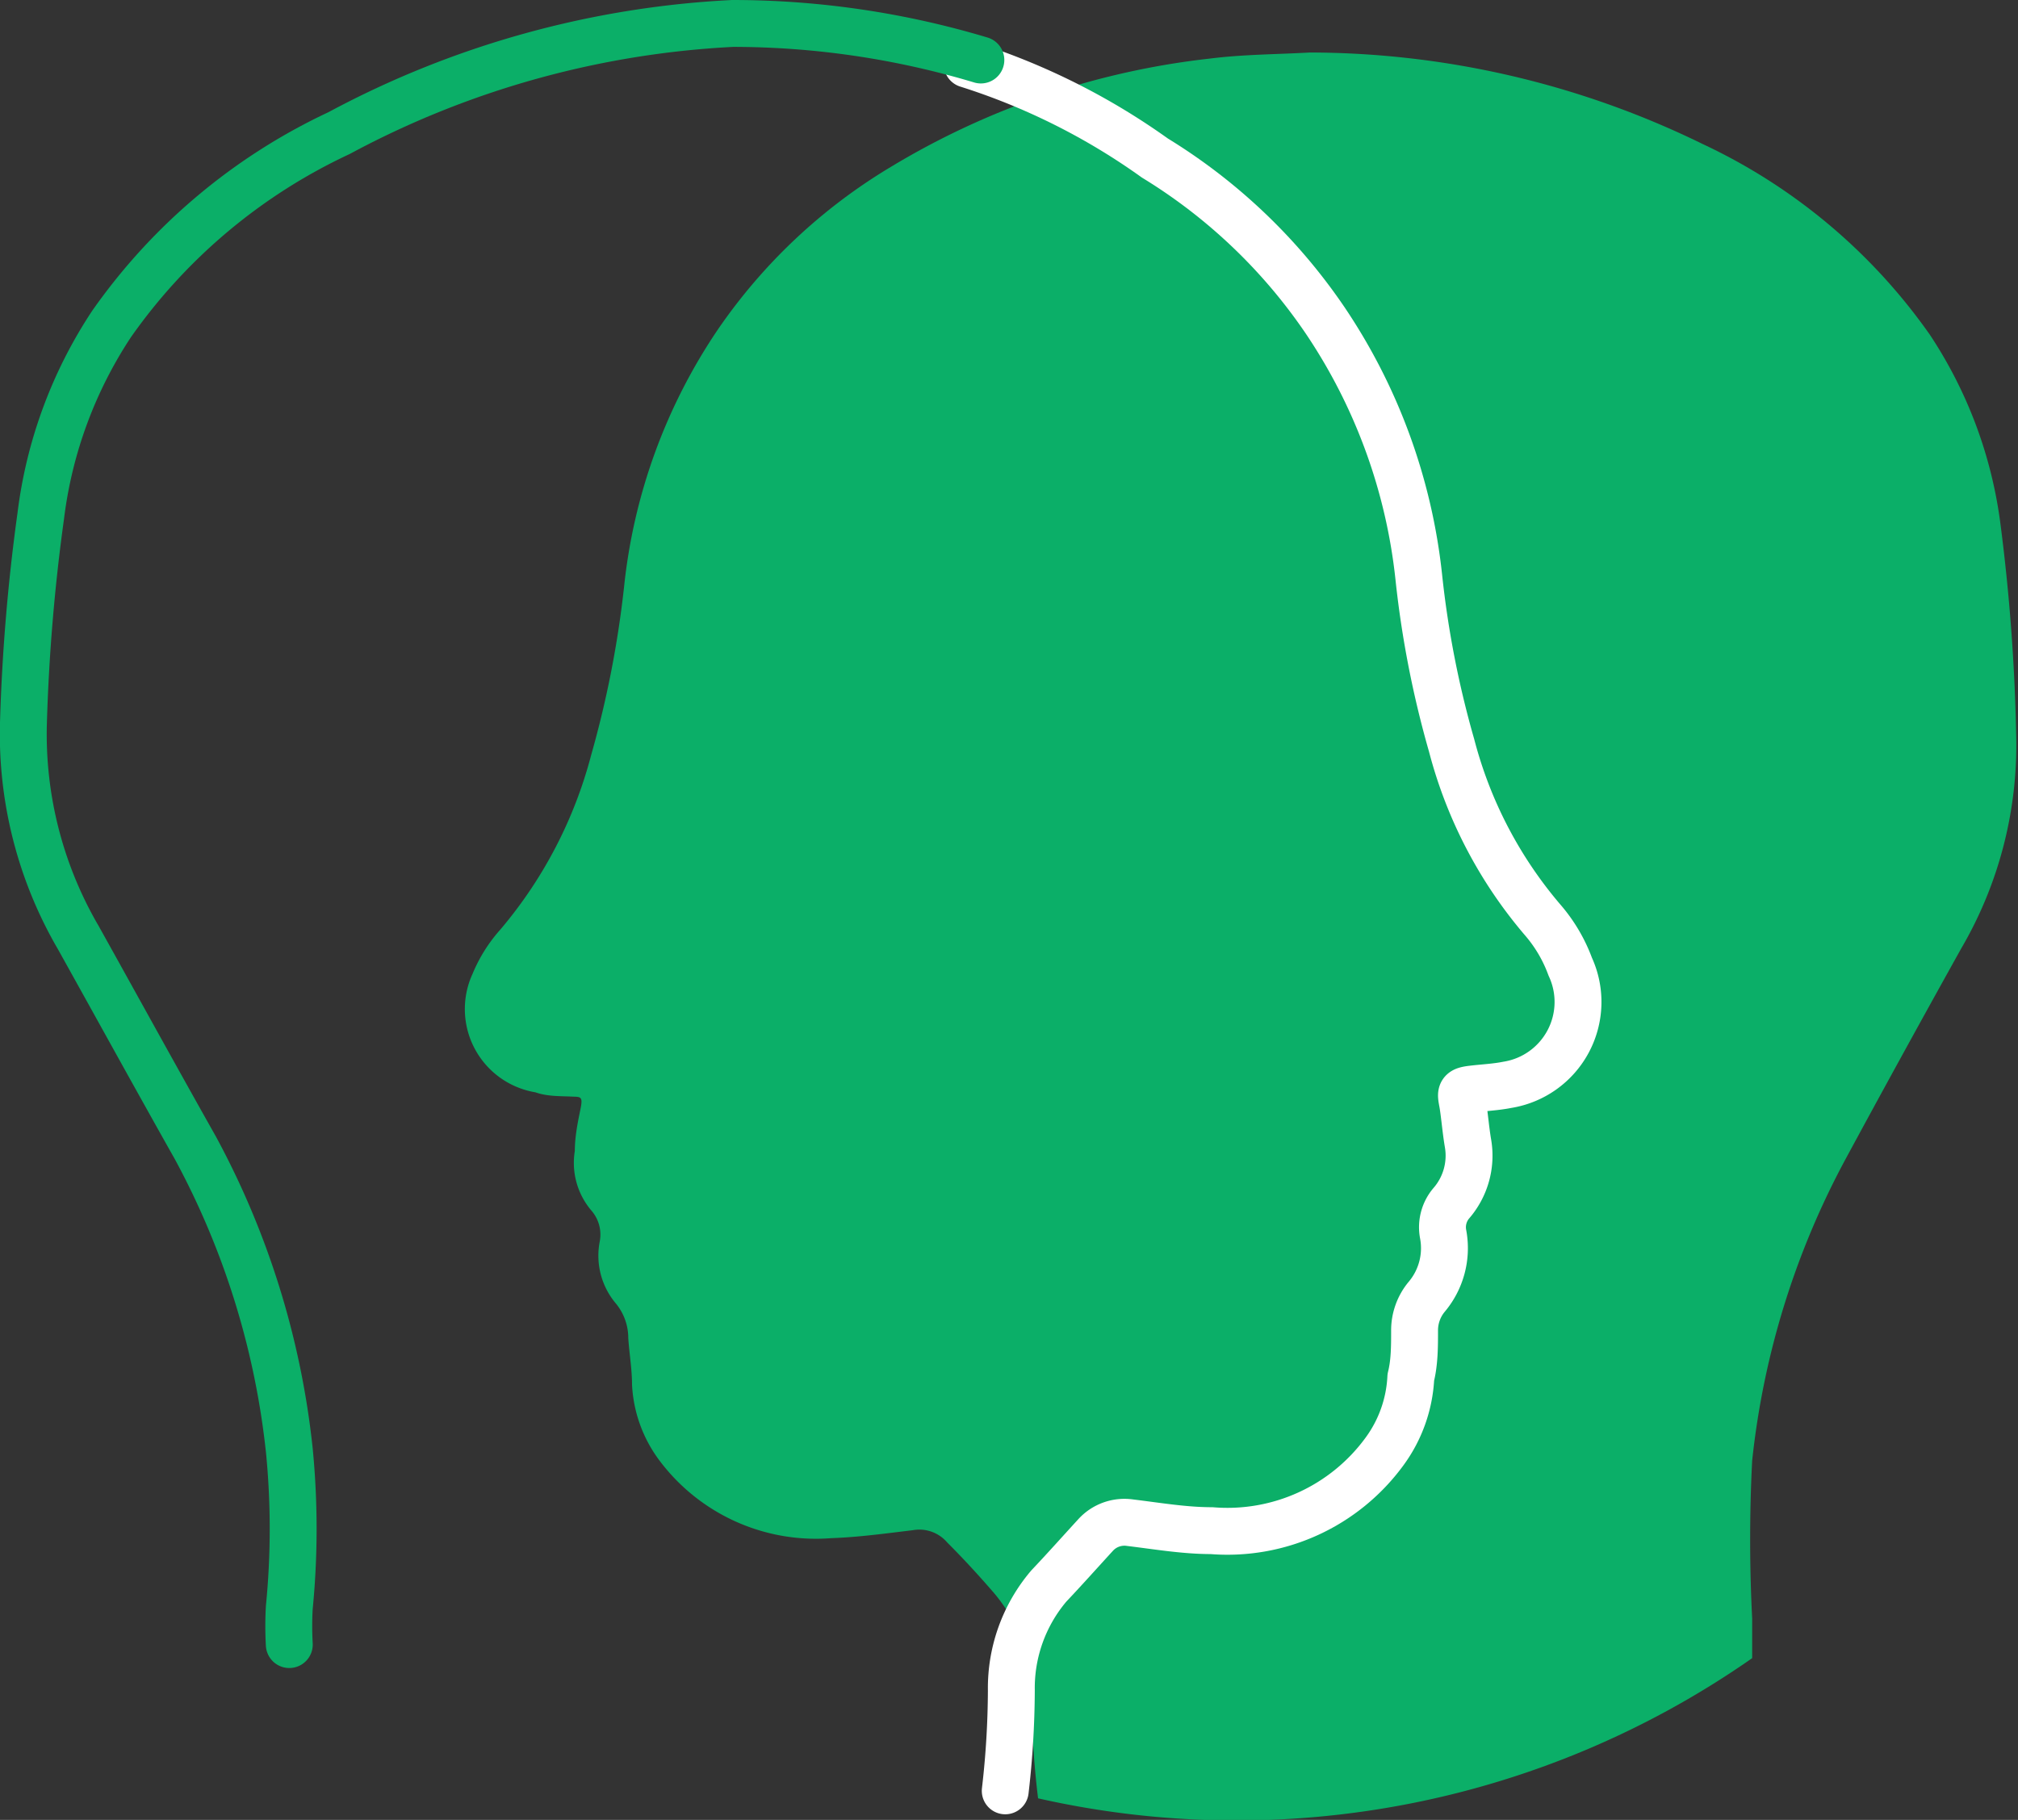 <svg xmlns="http://www.w3.org/2000/svg" viewBox="0 0 43.04 38.82"><rect x="0" y="0" width="43.04" height="38.82" fill="#333333" stroke="none"/><defs><style>.cls-1{fill:#0baf68;}.cls-2,.cls-3{fill:none;stroke-linecap:round;stroke-linejoin:round;}.cls-2{stroke:#fff;}.cls-3{stroke:#0baf68;}</style></defs><g id="Warstwa_2" data-name="Warstwa 2"><g id="icons"><path class="cls-1" d="M22.14,38.36A19.2,19.2,0,0,1,22,36.22a3.38,3.38,0,0,0-.8-2.24c-.32-.37-.64-.72-1-1.08a.78.78,0,0,0-.73-.26c-.58.07-1.16.15-1.74.17a4.17,4.17,0,0,1-3.69-1.69,2.94,2.94,0,0,1-.56-1.58c0-.34-.06-.68-.08-1a1.16,1.16,0,0,0-.26-.73,1.58,1.58,0,0,1-.35-1.32.78.78,0,0,0-.17-.66,1.57,1.57,0,0,1-.36-1.28c0-.3.06-.6.12-.89s0-.26-.21-.27-.5,0-.75-.09a1.8,1.8,0,0,1-1.34-2.53,3.31,3.31,0,0,1,.59-.94,9.46,9.46,0,0,0,1.94-3.73,21.79,21.79,0,0,0,.7-3.58,12,12,0,0,1,2-5.49A11.84,11.84,0,0,1,19,3.56,16.74,16.74,0,0,1,25.8,1.25c.71-.09,1.43-.09,2.14-.13a19.11,19.11,0,0,1,8.37,1.95,12.27,12.27,0,0,1,4.85,4.07,9.49,9.49,0,0,1,1.51,4.07A41.13,41.13,0,0,1,43,15.64a8.59,8.59,0,0,1-1.17,4.59c-.83,1.49-1.66,3-2.46,4.48a17.42,17.42,0,0,0-2,6.45,33.1,33.1,0,0,0,0,3.36l0,.85A19.2,19.2,0,0,1,22.14,38.36Z"/><path class="cls-2" d="M20.63,1.37a14.24,14.24,0,0,1,4,2,11.87,11.87,0,0,1,3.63,3.46,12.09,12.09,0,0,1,2,5.48,21.09,21.09,0,0,0,.7,3.59,9.36,9.36,0,0,0,1.94,3.72,3.22,3.22,0,0,1,.59,1,1.79,1.79,0,0,1-1.34,2.52c-.25.05-.5.06-.75.09s-.25.07-.21.28.07.59.12.88a1.55,1.55,0,0,1-.36,1.28.79.79,0,0,0-.17.66,1.61,1.61,0,0,1-.35,1.33,1.12,1.12,0,0,0-.26.72c0,.34,0,.68-.08,1a2.91,2.91,0,0,1-.56,1.58,4.15,4.15,0,0,1-3.69,1.69c-.58,0-1.16-.1-1.74-.17a.83.83,0,0,0-.73.26c-.33.36-.65.72-1,1.09a3.36,3.36,0,0,0-.8,2.23,19.06,19.06,0,0,1-.13,2.14"/><path class="cls-3" d="M6.17,35.08a7,7,0,0,1,0-.79,17.15,17.15,0,0,0,0-3.36,17.43,17.43,0,0,0-2-6.44C3.33,23,2.5,21.49,1.67,20A8.61,8.61,0,0,1,.5,15.42,40.92,40.92,0,0,1,.87,11,9.53,9.53,0,0,1,2.38,6.91,12.27,12.27,0,0,1,7.23,2.84,19.82,19.82,0,0,1,15.63.5a18.42,18.42,0,0,1,5.29.78"/></g></g></svg>